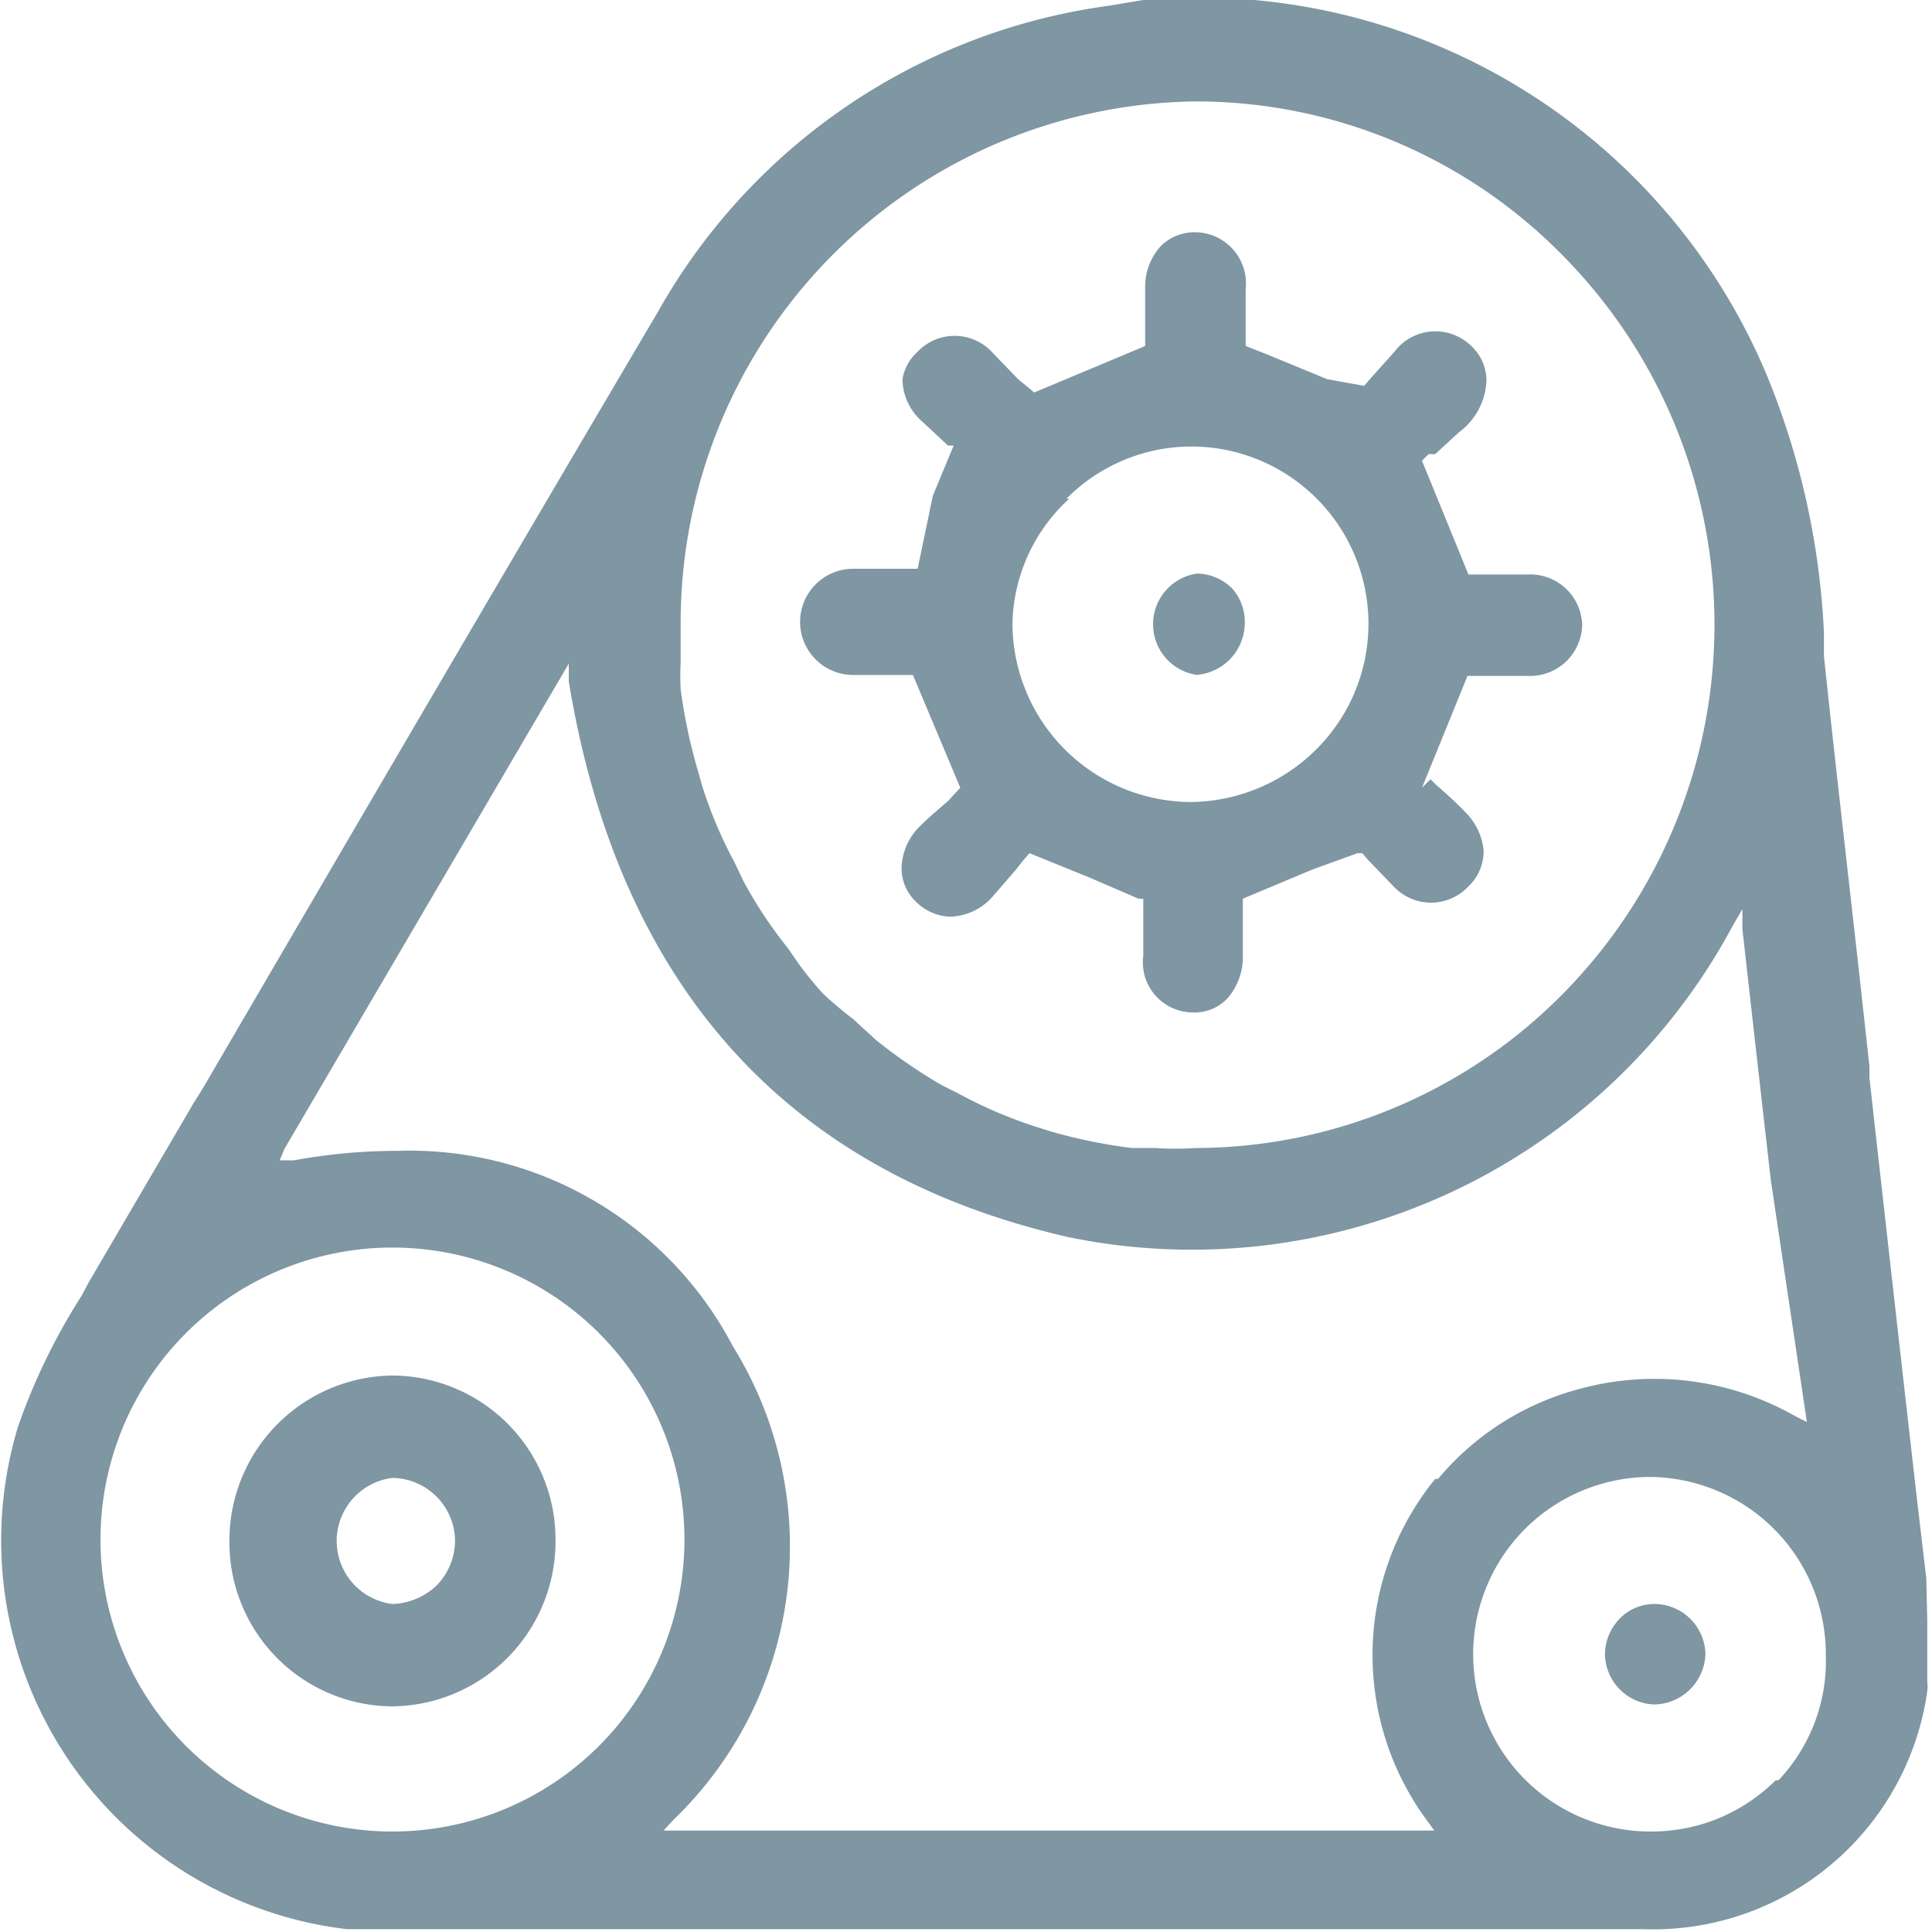 <svg xmlns="http://www.w3.org/2000/svg" viewBox="0 0 20.38 20.38"><defs><style>.cls-1{fill:#7f96a3;}</style></defs><g id="Layer_2" data-name="Layer 2"><g id="Слой_1" data-name="Слой 1"><path class="cls-1" d="M20.32,16.65l-.09-.76c-.17-1.49-.34-3-.51-4.52l0-.12c-.18-1.66-.34-3-.48-4.33l0-.25a8.13,8.13,0,0,0-.61-2.73A6.49,6.49,0,0,0,13.23,0l-.1,0-.07,0h-1l-.36.06h0A6.45,6.45,0,0,0,6.94,3.29C5.34,6,3.71,8.79,2.14,11.48l-.1.16L.94,13.52l-.08.15h0a6.53,6.53,0,0,0-.67,1.38,4.13,4.13,0,0,0,3.47,5.3c.2,0,.41,0,.61,0H17.33a2.92,2.92,0,0,0,3-2.51.29.29,0,0,0,0-.09v-.65ZM12.6,1.07h0a5.42,5.42,0,0,1,3.88,1.62,5.54,5.54,0,0,1,0,7.8,5.46,5.46,0,0,1-3.87,1.62h0a3,3,0,0,1-.42,0l-.25,0a5.68,5.68,0,0,1-.84-.17l-.19-.06a4.83,4.83,0,0,1-.81-.35l-.16-.08a5.43,5.43,0,0,1-.7-.48L9,10.75a4.15,4.15,0,0,1-.32-.27,4,4,0,0,1-.26-.32L8.31,10a4.59,4.59,0,0,1-.47-.71L7.75,9.1a4.69,4.69,0,0,1-.34-.8l-.06-.21a5.68,5.68,0,0,1-.17-.82,2.64,2.64,0,0,1,0-.28c0-.14,0-.27,0-.41A5.5,5.5,0,0,1,12.6,1.07ZM4.14,19.32a3.08,3.08,0,1,1,3.08-3.07A3.08,3.08,0,0,1,4.14,19.32Zm11-3.72a2.94,2.94,0,0,0-.09,3.6l.08.11H7l.1-.11a4,4,0,0,0,.63-5,3.85,3.85,0,0,0-3.54-2.06,6.05,6.05,0,0,0-1.09.1l-.15,0L3,12.12,6,7l0,.19c.53,3.21,2.3,5.18,5.27,5.86a6.47,6.47,0,0,0,7-3.27l.11-.19,0,.21c.1.89.2,1.78.3,2.65L19.06,15l-.12-.06a3,3,0,0,0-2.31-.28A2.91,2.91,0,0,0,15.17,15.6Zm3.59,3.18a1.85,1.85,0,0,1-1.32.54h0a1.87,1.87,0,0,1,0-3.74h0a1.87,1.87,0,0,1,1.85,1.88A1.83,1.83,0,0,1,18.76,18.78Z"/><path class="cls-1" d="M9,7.12h.63l.5,1.19,0,0,0,0L10,8.45c-.08.07-.19.16-.29.26a.64.64,0,0,0-.2.45.49.49,0,0,0,.15.35.54.54,0,0,0,.36.16h0a.62.62,0,0,0,.44-.2l.26-.3.07-.09L10.86,9h0l.64.26.51.22h.05v.6a.53.53,0,0,0,.52.6h0a.48.48,0,0,0,.36-.14.66.66,0,0,0,.17-.46v-.6h0l.74-.31L14.32,9l0,0,.05,0,.06.07.27.28a.54.54,0,0,0,.79,0,.51.51,0,0,0,.16-.38.66.66,0,0,0-.2-.41,3.71,3.71,0,0,0-.29-.27l-.07-.07L15,8.31h0l.48-1.18h.64a.55.55,0,0,0,.57-.54.55.55,0,0,0-.58-.53h-.62L15,4.86l.07-.07.07,0,0,0,.25-.23A.71.71,0,0,0,15.68,4a.5.5,0,0,0-.16-.35.54.54,0,0,0-.81.06L14.45,4l0,0-.06.07,0,0h0L14,4l-.63-.26-.23-.09v-.6a.54.54,0,0,0-.53-.6h0a.51.51,0,0,0-.36.14.64.64,0,0,0-.17.46v.6h0l-1.17.49,0,0L10.74,4l-.27-.28a.54.54,0,0,0-.8,0A.49.49,0,0,0,9.52,4a.6.6,0,0,0,.19.43l.29.27h0l.06,0,0,0,0,0h0l-.22.53L9.68,6l0,0H9A.54.54,0,1,0,9,7.12Zm2.25-1.86a1.86,1.86,0,0,1,1.32-.55h0a1.87,1.87,0,0,1,1.31,3.2,1.9,1.9,0,0,1-1.33.55h0a1.89,1.89,0,0,1-1.87-1.88A1.83,1.83,0,0,1,11.28,5.26Z"/><path class="cls-1" d="M4.15,14.51h0a1.74,1.74,0,0,0-1.73,1.74A1.73,1.73,0,0,0,4.13,18h0a1.74,1.74,0,0,0,1.73-1.74A1.73,1.73,0,0,0,4.15,14.51Zm.45,2.22a.71.71,0,0,1-.46.19h0a.67.67,0,0,1,0-1.33h0a.67.67,0,0,1,.66.67A.68.68,0,0,1,4.6,16.73Z"/><path class="cls-1" d="M17.46,16.92h0a.51.51,0,0,0-.37.15.55.55,0,0,0-.16.38.54.54,0,0,0,.52.53.55.55,0,0,0,.54-.53A.54.54,0,0,0,17.46,16.92Z"/><path class="cls-1" d="M12.6,7.12a.55.55,0,0,0,.53-.53A.53.53,0,0,0,13,6.21a.54.54,0,0,0-.37-.16h0a.54.54,0,0,0,0,1.07Z"/></g></g></svg>